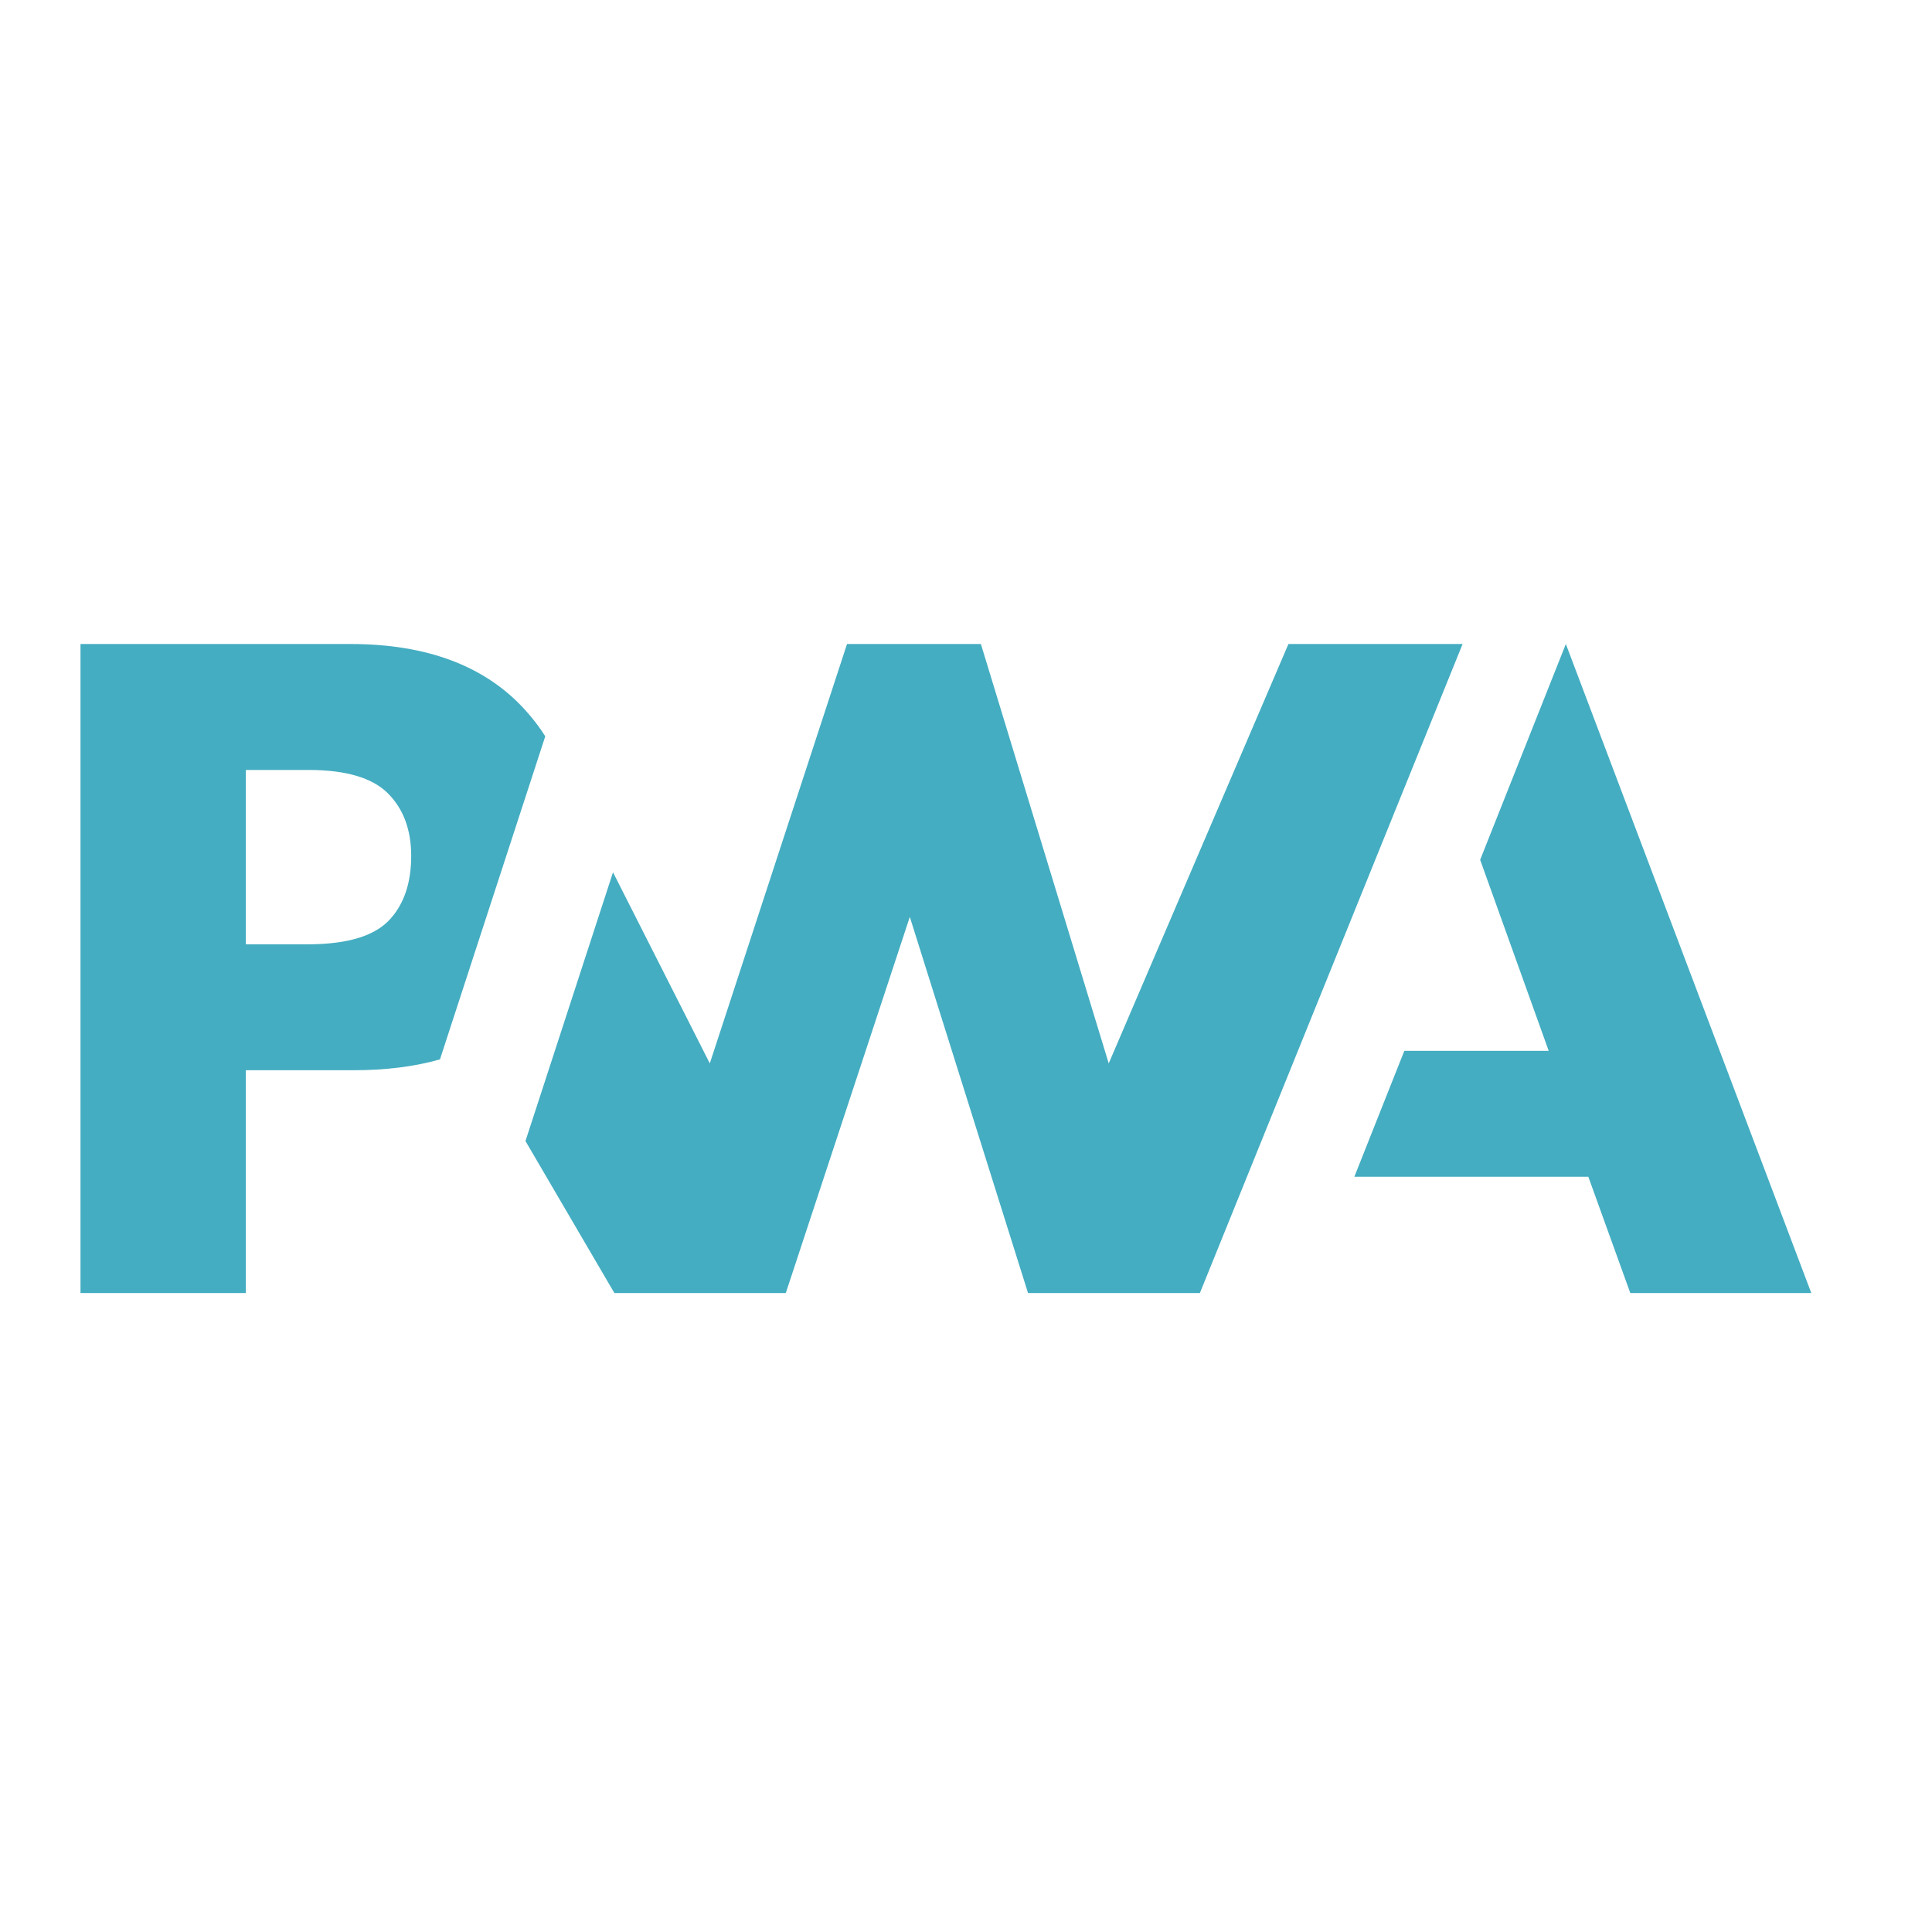 <svg width="48" height="48" viewBox="0 0 48 48" fill="none" xmlns="http://www.w3.org/2000/svg">
<path d="M8.702 16C10.607 16 12.055 16.545 13.044 17.636C13.232 17.842 13.4 18.061 13.547 18.293L11.62 24.205L10.931 26.32C10.3 26.5 9.581 26.59 8.773 26.59H6.108V32.125H2V16H8.702ZM27.546 26.42L32.011 16H36.338L29.811 32.125H25.541L22.604 22.78L19.523 32.125H15.264L13.055 28.349L15.23 21.672L17.635 26.42L21.044 16H24.37L27.546 26.42ZM45.001 32.125H40.504L39.462 29.237H33.648L34.89 26.108H38.477L36.774 21.362L38.903 16L45.001 32.125ZM6.108 19.129V23.461H7.648C8.648 23.461 9.334 23.247 9.706 22.821C10.046 22.438 10.216 21.919 10.216 21.265C10.216 20.616 10.023 20.097 9.637 19.71C9.25 19.323 8.591 19.129 7.66 19.129H6.108Z" fill="#44ADC1"/>
</svg>
